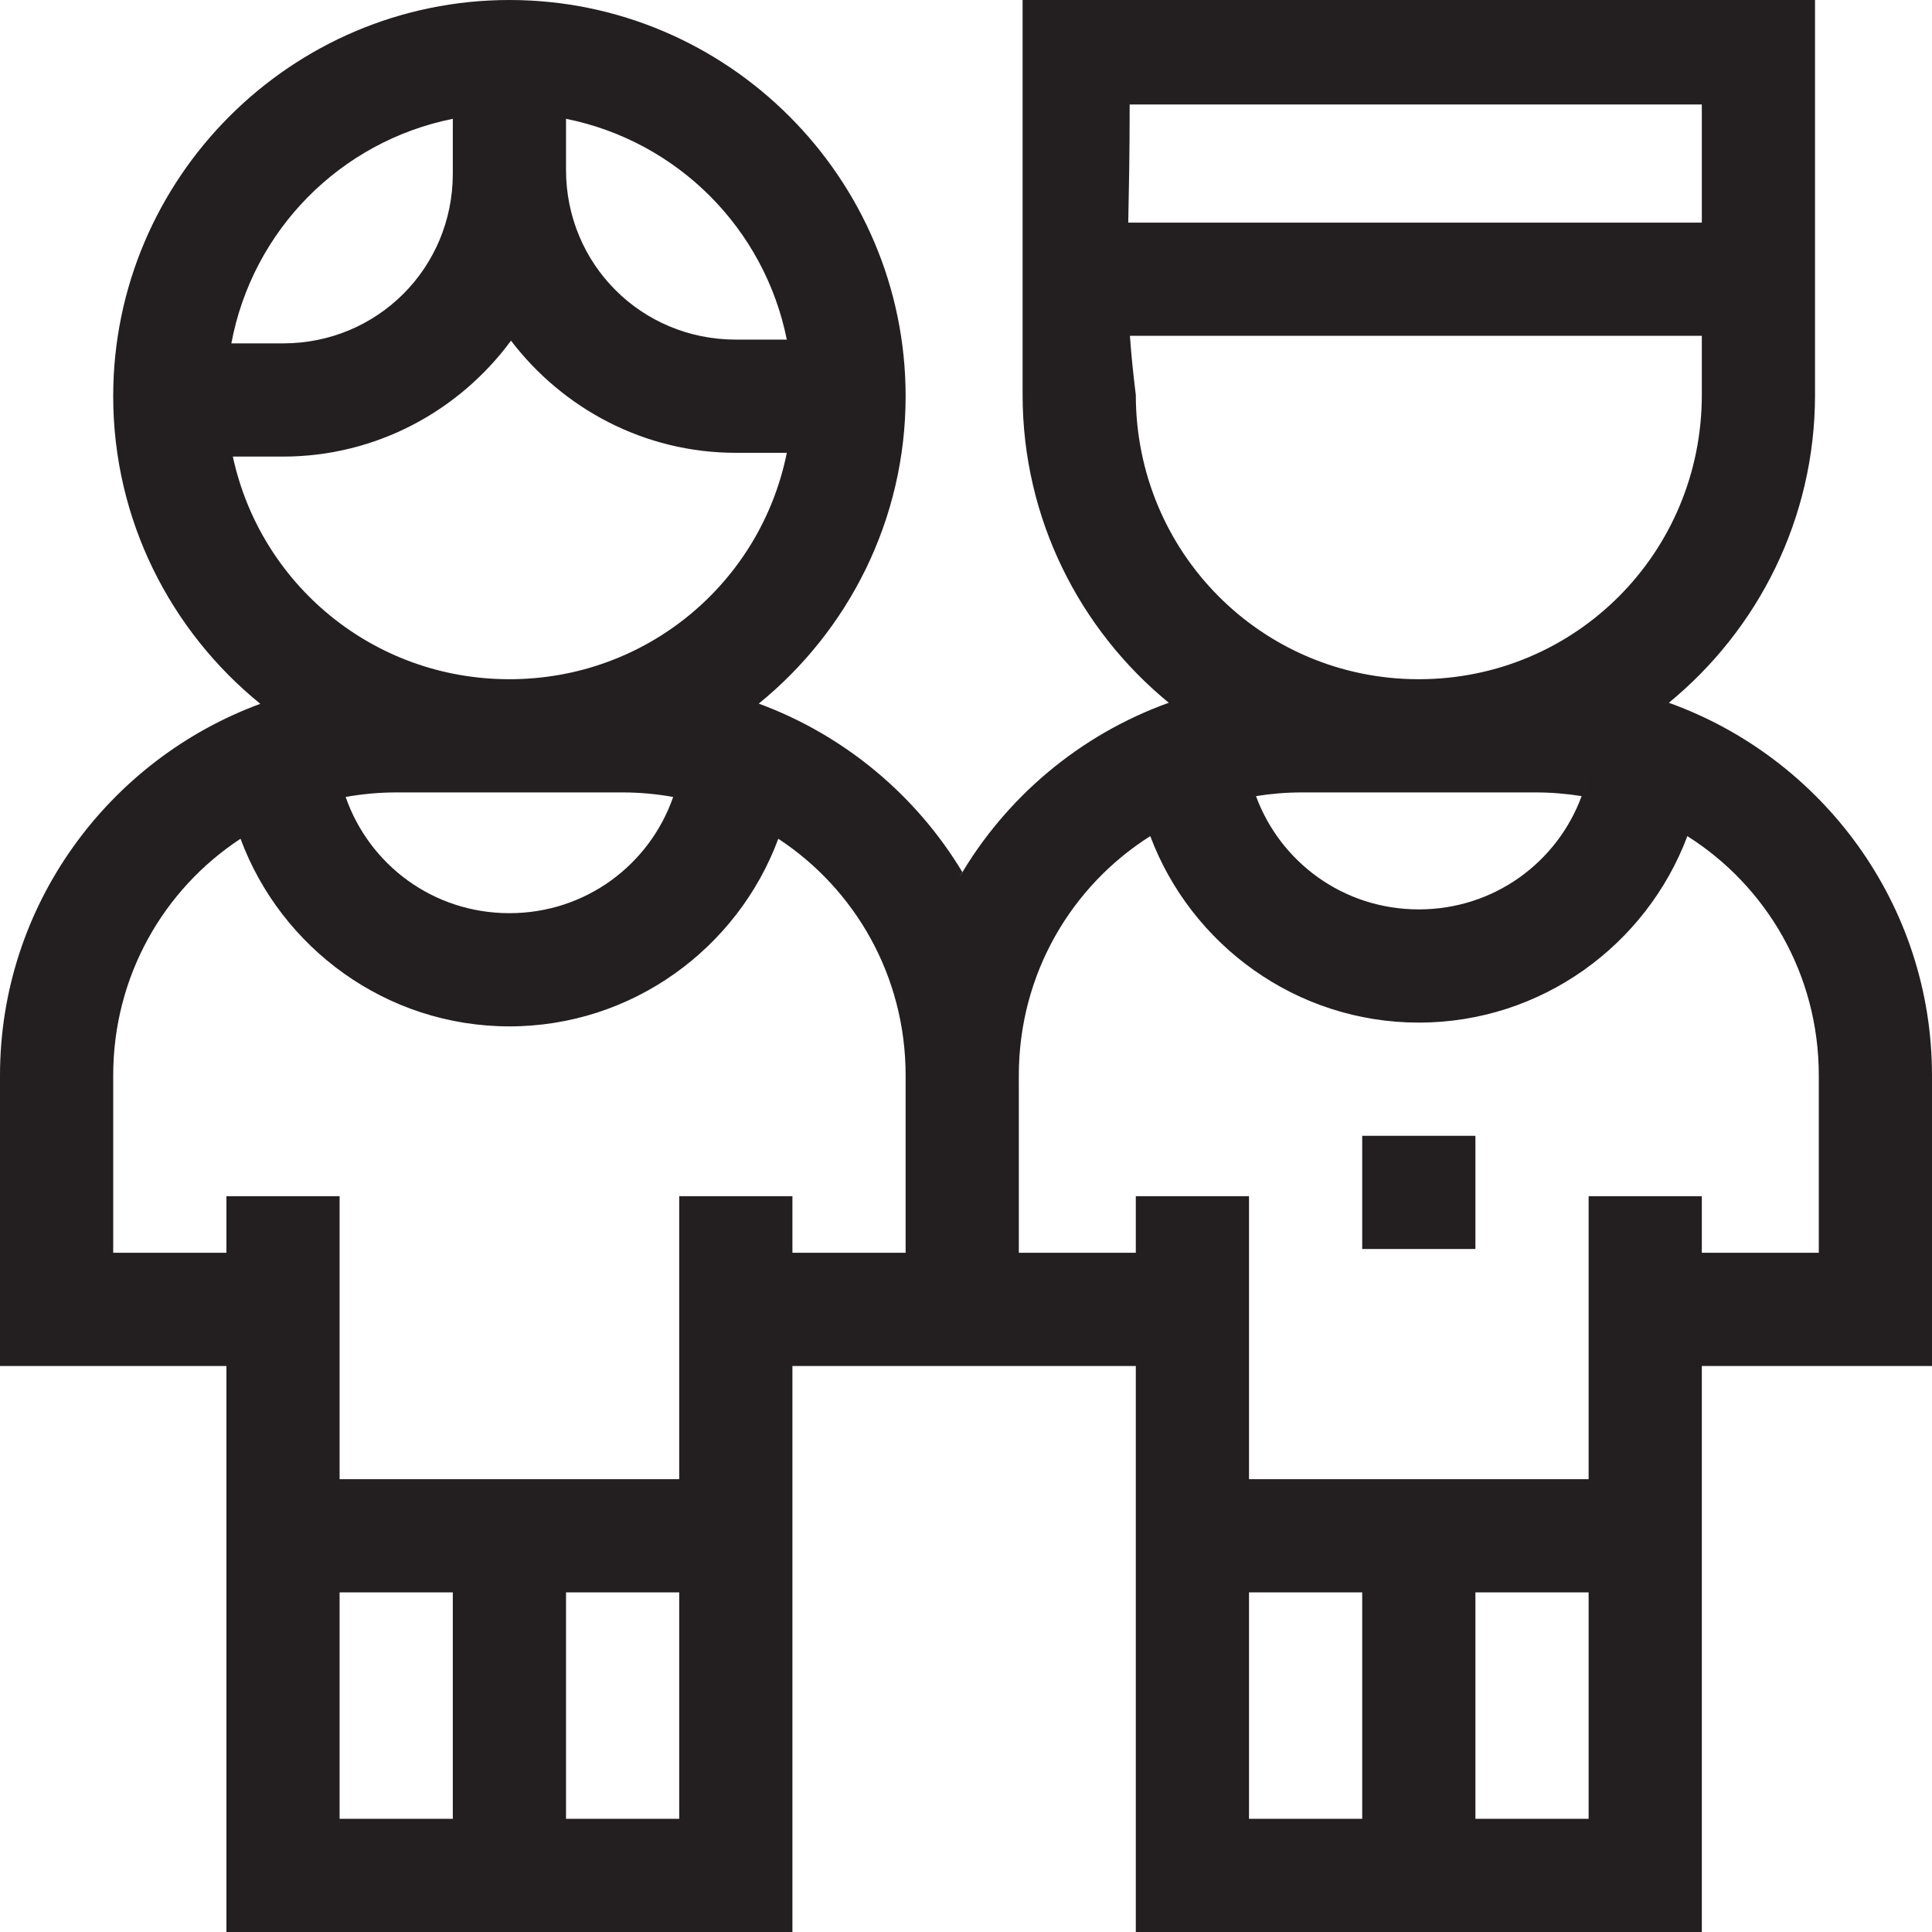 <?xml version="1.0" encoding="UTF-8" standalone="no"?>
<!-- Created with Inkscape (http://www.inkscape.org/) -->

<svg
   version="1.1"
   id="svg2547"
   xml:space="preserve"
   width="682.667"
   height="682.667"
   viewBox="0 0 682.667 682.667"
   sodipodi:docname="third-pl-masc-o.svg"
   inkscape:version="1.3.2 (091e20e, 2023-11-25)"
   xmlns:inkscape="http://www.inkscape.org/namespaces/inkscape"
   xmlns:sodipodi="http://sodipodi.sourceforge.net/DTD/sodipodi-0.dtd"
   xmlns="http://www.w3.org/2000/svg"
   xmlns:svg="http://www.w3.org/2000/svg"><sodipodi:namedview
     id="namedview1"
     pagecolor="#ffffff"
     bordercolor="#000000"
     borderopacity="0.25"
     inkscape:showpageshadow="2"
     inkscape:pageopacity="0.0"
     inkscape:pagecheckerboard="0"
     inkscape:deskcolor="#d1d1d1"
     inkscape:zoom="1.0619302"
     inkscape:cx="347.00963"
     inkscape:cy="367.25578"
     inkscape:window-width="1728"
     inkscape:window-height="1051"
     inkscape:window-x="0"
     inkscape:window-y="1730"
     inkscape:window-maximized="0"
     inkscape:current-layer="svg2547" /><defs
     id="defs1"><clipPath
       clipPathUnits="userSpaceOnUse"
       id="clipPath3"><g
         id="g4"><path
           d="M 0,2.04e-5 H 682.667 V 682.667 H 0 Z"
           id="path3"
           style="stroke-width:1.333" /></g></clipPath><clipPath
       clipPathUnits="userSpaceOnUse"
       id="clipPath4"><g
         id="g5"><path
           d="M 0,2.04e-5 H 682.667 V 682.667 H 0 Z"
           id="path4"
           style="stroke-width:1.333" /></g></clipPath><clipPath
       clipPathUnits="userSpaceOnUse"
       id="clipPath21"><g
         id="g23"><g
           id="g22"><path
             d="M 0,2.04e-5 H 682.667 V 682.667 H 0 Z"
             id="path21"
             style="stroke-width:1.333" /></g></g></clipPath><clipPath
       clipPathUnits="userSpaceOnUse"
       id="clipPath24"><g
         id="g26"><g
           id="g25"><path
             d="M 0,2.04e-5 H 682.667 V 682.667 H 0 Z"
             id="path24"
             style="stroke-width:1.333" /></g></g></clipPath><clipPath
       clipPathUnits="userSpaceOnUse"
       id="clipPath27"><g
         id="g29"><g
           id="g28"><path
             d="M 0,2.04e-5 H 682.667 V 682.667 H 0 Z"
             id="path27"
             style="stroke-width:1.333" /></g></g></clipPath><clipPath
       clipPathUnits="userSpaceOnUse"
       id="clipPath30"><g
         id="g32"><g
           id="g31"><path
             d="M 0,2.04e-5 H 682.667 V 682.667 H 0 Z"
             id="path30"
             style="stroke-width:1.333" /></g></g></clipPath><clipPath
       clipPathUnits="userSpaceOnUse"
       id="clipPath33"><g
         id="g35"><g
           id="g34"><path
             d="M 0,2.04e-5 H 682.667 V 682.667 H 0 Z"
             id="path33"
             style="stroke-width:1.333" /></g></g></clipPath><clipPath
       clipPathUnits="userSpaceOnUse"
       id="clipPath36"><g
         id="g38"><g
           id="g37"><path
             d="M 0,2.04e-5 H 682.667 V 682.667 H 0 Z"
             id="path36"
             style="stroke-width:1.333" /></g></g></clipPath><clipPath
       clipPathUnits="userSpaceOnUse"
       id="clipPath39"><g
         id="g41"><g
           id="g40"><path
             d="M 0,2.04e-5 H 682.667 V 682.667 H 0 Z"
             id="path39"
             style="stroke-width:1.333" /></g></g></clipPath><clipPath
       clipPathUnits="userSpaceOnUse"
       id="clipPath42"><g
         id="g44"><g
           id="g43"><path
             d="M 0,2.04e-5 H 682.667 V 682.667 H 0 Z"
             id="path42"
             style="stroke-width:1.333" /></g></g></clipPath><clipPath
       clipPathUnits="userSpaceOnUse"
       id="clipPath45"><g
         id="g47"><g
           id="g46"><path
             d="M 0,2.04e-5 H 682.667 V 682.667 H 0 Z"
             id="path45"
             style="stroke-width:1.333" /></g></g></clipPath><clipPath
       clipPathUnits="userSpaceOnUse"
       id="clipPath48"><g
         id="g50"><g
           id="g49"><path
             d="M 0,2.04e-5 H 682.667 V 682.667 H 0 Z"
             id="path48"
             style="stroke-width:1.333" /></g></g></clipPath><clipPath
       clipPathUnits="userSpaceOnUse"
       id="clipPath51"><g
         id="g53"><g
           id="g52"><path
             d="M 0,2.04e-5 H 682.667 V 682.667 H 0 Z"
             id="path51"
             style="stroke-width:1.333" /></g></g></clipPath><clipPath
       clipPathUnits="userSpaceOnUse"
       id="clipPath54"><g
         id="g56"><g
           id="g55"><path
             d="M 0,2.04e-5 H 682.667 V 682.667 H 0 Z"
             id="path54"
             style="stroke-width:1.333" /></g></g></clipPath><clipPath
       clipPathUnits="userSpaceOnUse"
       id="clipPath57"><g
         id="g59"><g
           id="g58"><path
             d="M 0,2.04e-5 H 682.667 V 682.667 H 0 Z"
             id="path57"
             style="stroke-width:1.333" /></g></g></clipPath><clipPath
       clipPathUnits="userSpaceOnUse"
       id="clipPath60"><g
         id="g62"><g
           id="g61"><path
             d="M 0,2.04e-5 H 682.667 V 682.667 H 0 Z"
             id="path60"
             style="stroke-width:1.333" /></g></g></clipPath><clipPath
       clipPathUnits="userSpaceOnUse"
       id="clipPath63"><g
         id="g65"><g
           id="g64"><path
             d="M 0,2.04e-5 H 682.667 V 682.667 H 0 Z"
             id="path63"
             style="stroke-width:1.333" /></g></g></clipPath><clipPath
       clipPathUnits="userSpaceOnUse"
       id="clipPath66"><g
         id="g68"><g
           id="g67"><path
             d="M 0,2.04e-5 H 682.667 V 682.667 H 0 Z"
             id="path66"
             style="stroke-width:1.333" /></g></g></clipPath><clipPath
       clipPathUnits="userSpaceOnUse"
       id="clipPath69"><g
         id="g71"><g
           id="g70"><path
             d="M 0,2.04e-5 H 682.667 V 682.667 H 0 Z"
             id="path69"
             style="stroke-width:1.333" /></g></g></clipPath></defs><path
     d="M 180,0 C 102.917,0 40,62.917 40,140 40,183.786 60.315,222.985 91.982,248.693 38.451,268.389 0,319.797 0,380 v 102.666 h 20 60 v 40 160 h 200 v -160 -40 h 121.334 v 40 160 h 200 v -160 -40 h 61.332 20 V 380 c 0,-60.58 -38.932,-112.261 -92.988,-131.678 31.488,-25.812 51.656,-65.045 51.656,-108.82 V 0 h -280 v 20 119.502 c 0,43.775 20.168,83.008 51.656,108.82 -31.354,11.261 -57.556,33.35 -74.068,61.803 0.382,-0.657 0.723,-1.34 1.115,-1.99 -16.375,-27.208 -41.754,-48.397 -71.926,-59.516 C 299.725,222.909 320,183.743 320,140 320,62.917 257.083,0 180,0 Z M 399.166,36.924 H 601.334 V 78.666 H 398.662 c 0.225,-11.16 0.504,-23.672 0.504,-41.742 z M 160,41.982 V 60 v 0 1.334 c 0,33.374 -26.626,60 -60,60 H 81.746 C 89.215,81.367 120.225,49.972 160,41.982 Z m 40,0 C 239.333,49.884 270.116,80.667 278.018,120 H 260 c -33.374,0 -60,-26.626 -60,-60 z m 199.252,76.684 h 202.082 v 20.836 c 0,55.784 -44.579,100.498 -100,100.498 -55.421,0 -100,-44.714 -100,-100.498 -1.006,-7.938 -1.63,-14.588 -2.082,-20.836 z m -218.693,1.705 C 198.87,144.372 227.666,160 260,160 h 18.018 C 268.819,205.792 228.61,240 180,240 131.865,240 91.984,206.451 82.277,161.334 H 100 c 32.955,0 62.312,-16.173 80.559,-40.963 z m 380.398,153.838 c -0.57,2.422 -1.248,4.8 -2.094,7.1 -8.603,23.4 -30.952,40.025 -57.529,40.025 -26.576,0 -48.927,-16.625 -57.531,-40.025 C 449.074,280.459 454.479,280 460,280 h 82.666 c 5.521,0 10.926,0.459 16.197,1.309 0.845,-2.299 1.517,-4.682 2.094,-7.1 z m -119.244,0.016 c 0.574,2.406 1.243,4.776 2.084,7.064 -0.841,-2.289 -1.516,-4.654 -2.084,-7.064 z m -319.578,7.379 C 127.931,280.569 133.894,280 140,280 h 80 c 6.106,0 12.069,0.569 17.865,1.604 v 0 c -8.322,23.934 -30.903,41.062 -57.865,41.062 -26.962,0 -49.544,-17.128 -57.865,-41.062 z m 284.309,13.84 c 14.434,38.439 51.601,65.891 94.891,65.891 43.29,0 80.456,-27.451 94.889,-65.891 27.961,17.678 46.443,48.84 46.443,84.557 v 62.666 h -41.332 v -20 h -40 v 100 h -120 v -100 h -40 v 20 H 360 V 380 c 0,-35.717 18.483,-66.878 46.443,-84.557 z m -321.455,0.93 c 14.326,38.648 51.575,66.293 95.012,66.293 43.437,0 80.685,-27.645 95.012,-66.293 C 302.158,314.203 320,344.905 320,380 c 0,-4.27 0.263,-8.476 0.643,-12.648 C 320.265,371.525 320,375.731 320,380 v 62.666 h -40 v -20 h -40 v 100 H 120 v -100 H 80 v 20 H 40 V 380 c 0,-35.095 17.842,-65.797 44.988,-83.627 z M 481.334,401.334 v 40 h 40 v -40 z M 120,562.666 h 40 v 80 h -40 z m 80,0 h 40 v 80 h -40 z m 241.334,0 h 40 v 80 h -40 z m 80,0 h 40 v 80 h -40 z"
     id="path72"
     style="fill:#231f20;stroke-miterlimit:10"
     sodipodi:nodetypes="sscsccccccccccccccccscscccsccccssccccccscssccccsscccsscccscscsccsscsscccccccscsssccscsccccccccccsccscccsccccccccccsccccccccccccccccccccccccccccc" /></svg>

